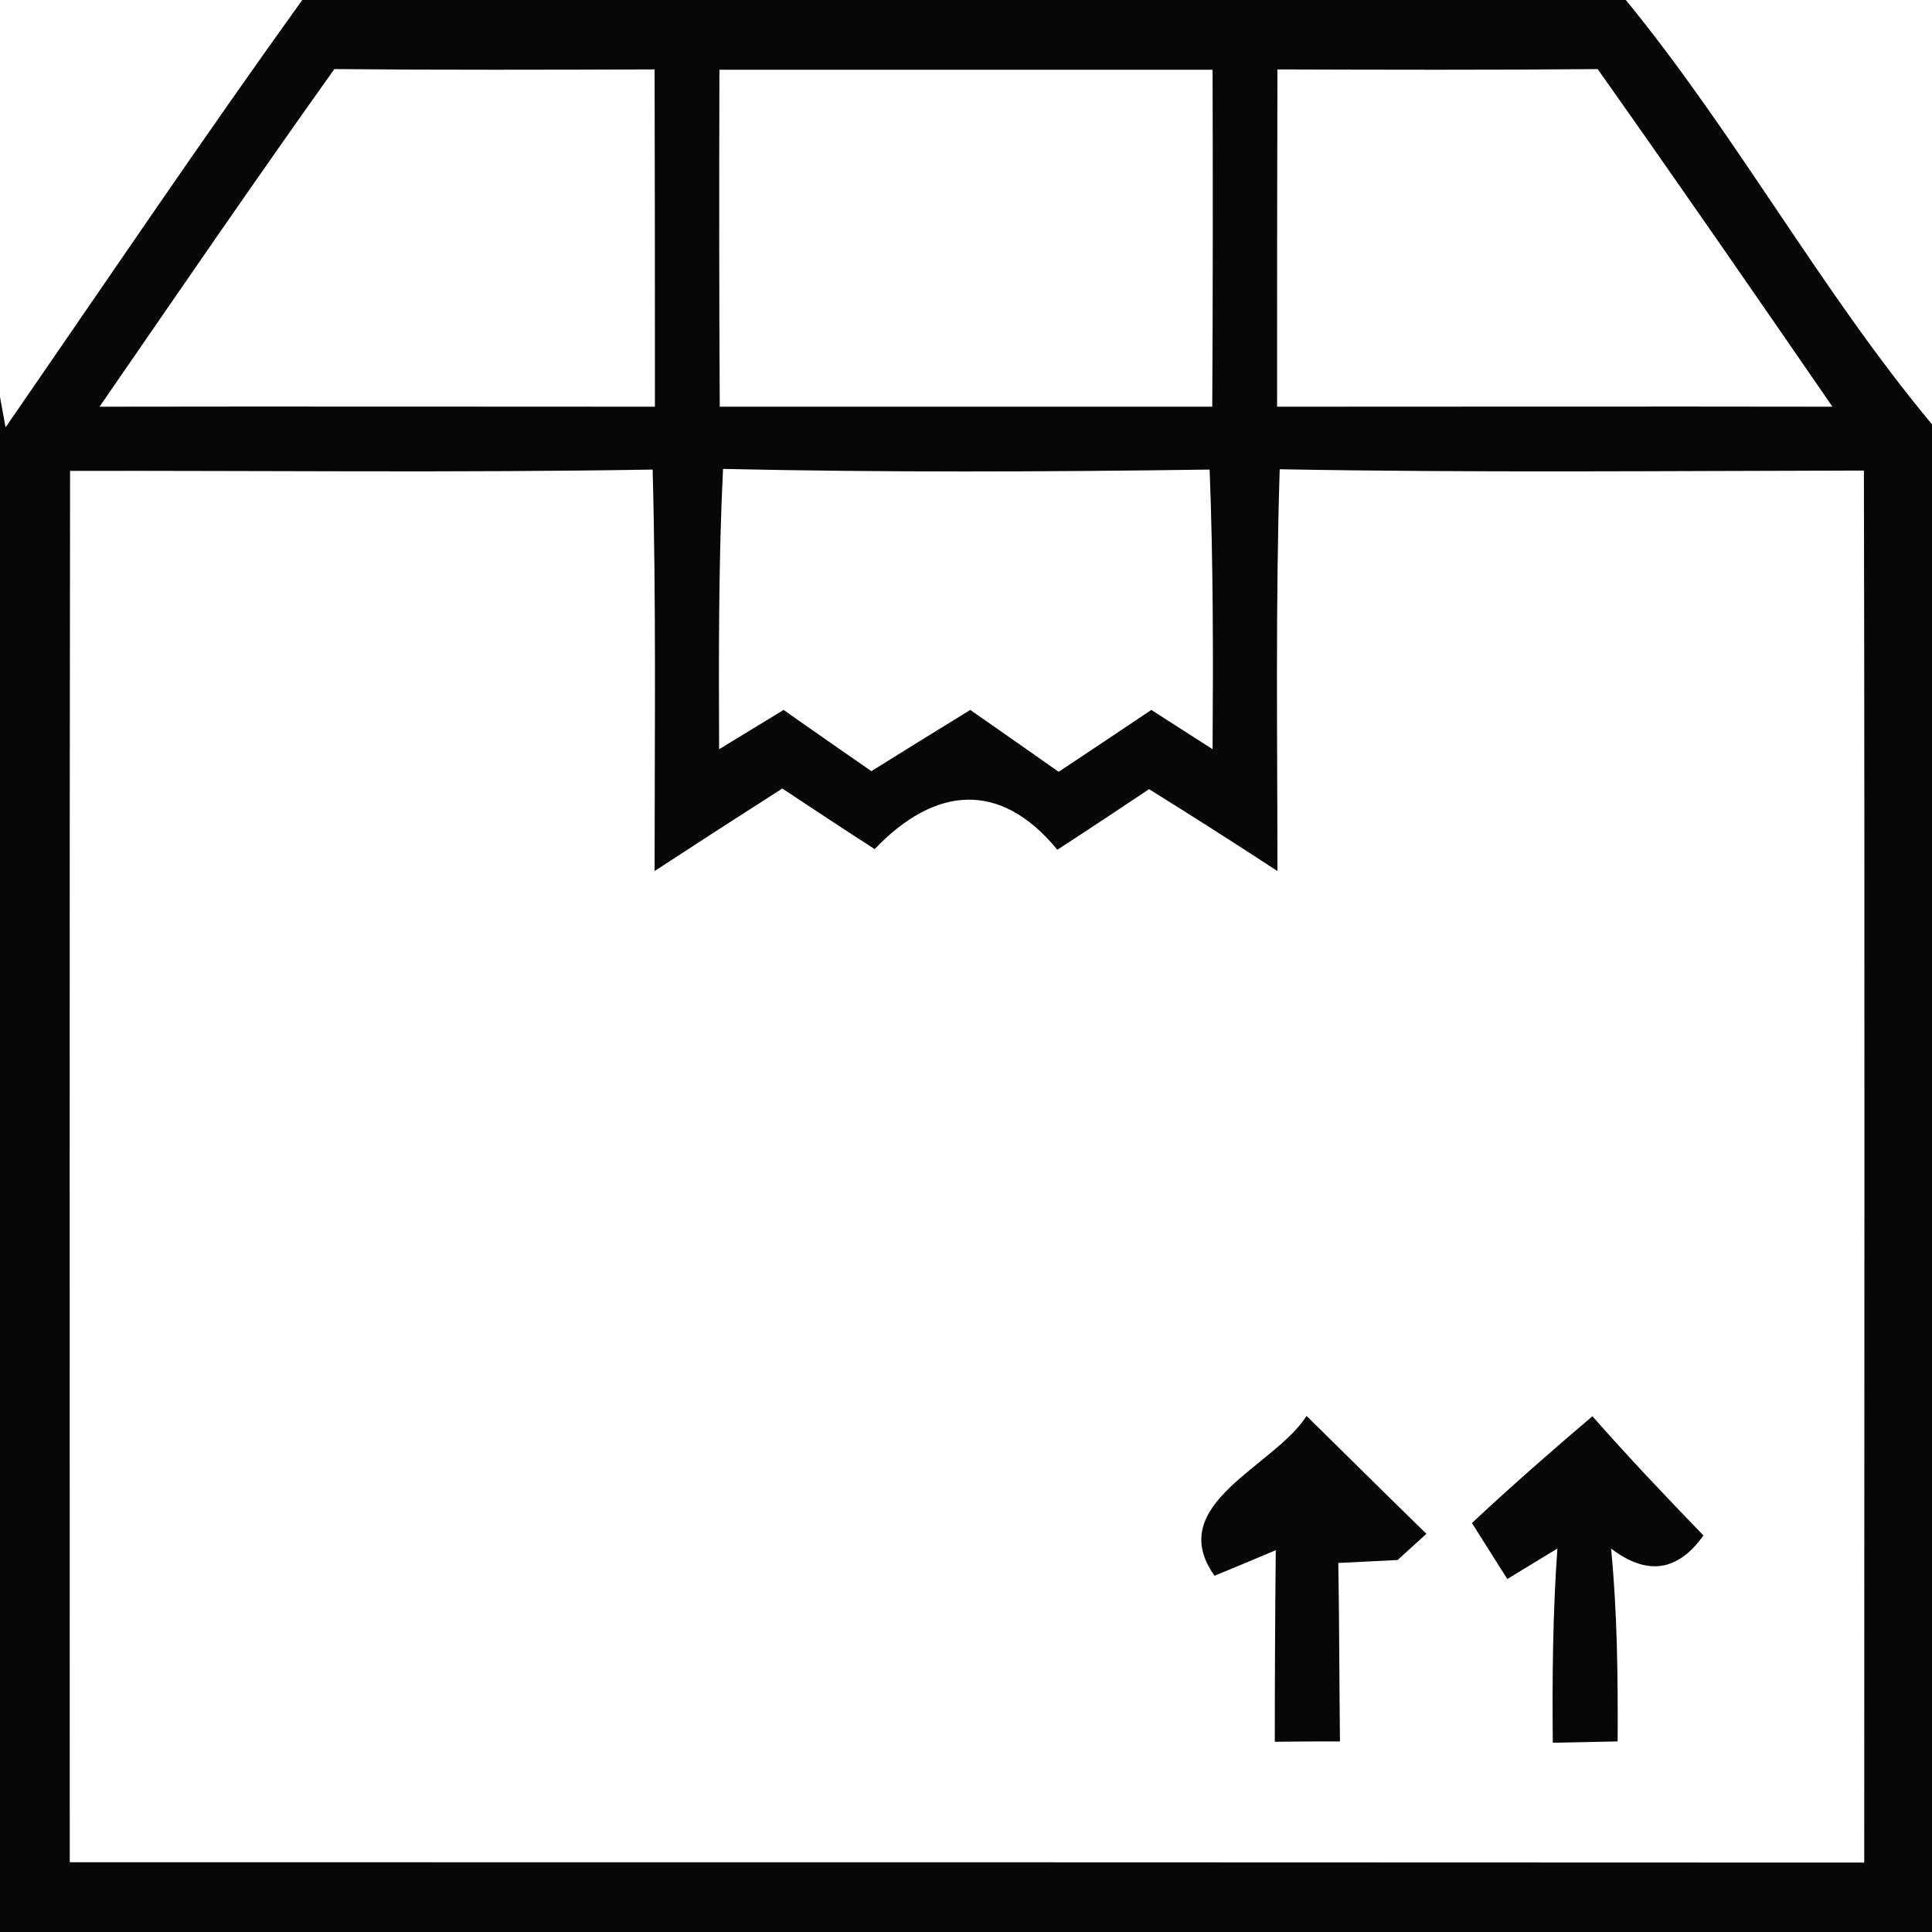 <svg height="59pt" viewBox="0 0 59 59" width="59pt" xmlns="http://www.w3.org/2000/svg"><path d="m9.23 0h40.42c3.38 4.13 5.94 8.86 9.35 12.96v46.04h-59v-46.88l.17.93c3.01-4.36 5.97-8.75 9.06-13.05m.98 2.11c-2.43 3.41-4.8 6.87-7.17 10.31 5.65-.01 11.31 0 16.96 0 0-3.43 0-6.87-.01-10.3-3.26.01-6.52.02-9.78-.01m11.76.02c-.01 3.43-.01 6.86.01 10.29h15.04c.02-3.43.02-6.86.01-10.29-5.02 0-10.04 0-15.06 0m17.04-.01c-.01 3.43-.01 6.87-.01 10.3 5.65 0 11.31-.01 16.96 0-2.37-3.44-4.75-6.89-7.17-10.31-3.26.03-6.52.02-9.78.01m-36.87 12.26c-.02 14.16-.01 28.33-.01 42.49 18.27 0 36.53 0 54.8.01 0-14.17.02-28.34-.01-42.51-5.95.01-11.9.07-17.84-.04-.13 4.09-.07 8.18-.07 12.27-1.3-.85-2.6-1.68-3.92-2.5-.93.62-1.86 1.24-2.8 1.85-1.75-2.13-3.74-1.94-5.58-.02-.95-.61-1.88-1.23-2.82-1.85-1.3.83-2.6 1.67-3.9 2.52 0-4.09.05-8.18-.06-12.26-5.93.1-11.86.03-17.79.04m19.94-.06c-.14 2.85-.13 5.71-.12 8.56.49-.3 1.48-.9 1.97-1.2.89.63 1.79 1.25 2.68 1.87 1.01-.63 2.01-1.25 3.02-1.87.68.47 2.03 1.42 2.7 1.89.95-.63 1.89-1.26 2.83-1.89.47.3 1.4.9 1.87 1.2.02-2.85.02-5.7-.09-8.54-4.95.07-9.91.09-14.86-.02z" opacity=".97"/><path d="m37.09 48.12c-1.56-2.19 1.83-3.33 2.81-4.88 1.22 1.2 2.44 2.41 3.66 3.6l-.88.8c-.45.02-1.35.07-1.81.09.03 1.82.03 3.64.05 5.45-.66 0-1.33 0-1.99.01 0-1.95.01-3.9.03-5.85-.47.2-1.4.59-1.87.78z" opacity=".97"/><path d="m44.95 46.51c1.2-1.12 2.43-2.2 3.68-3.26 1.09 1.24 2.24 2.45 3.39 3.64-.78 1.1-1.72 1.24-2.82.4.19 1.96.21 3.92.2 5.89l-1.98.04c-.02-1.98 0-3.96.14-5.93-.38.23-1.15.7-1.53.93-.27-.43-.81-1.28-1.08-1.71z" opacity=".97"/></svg>